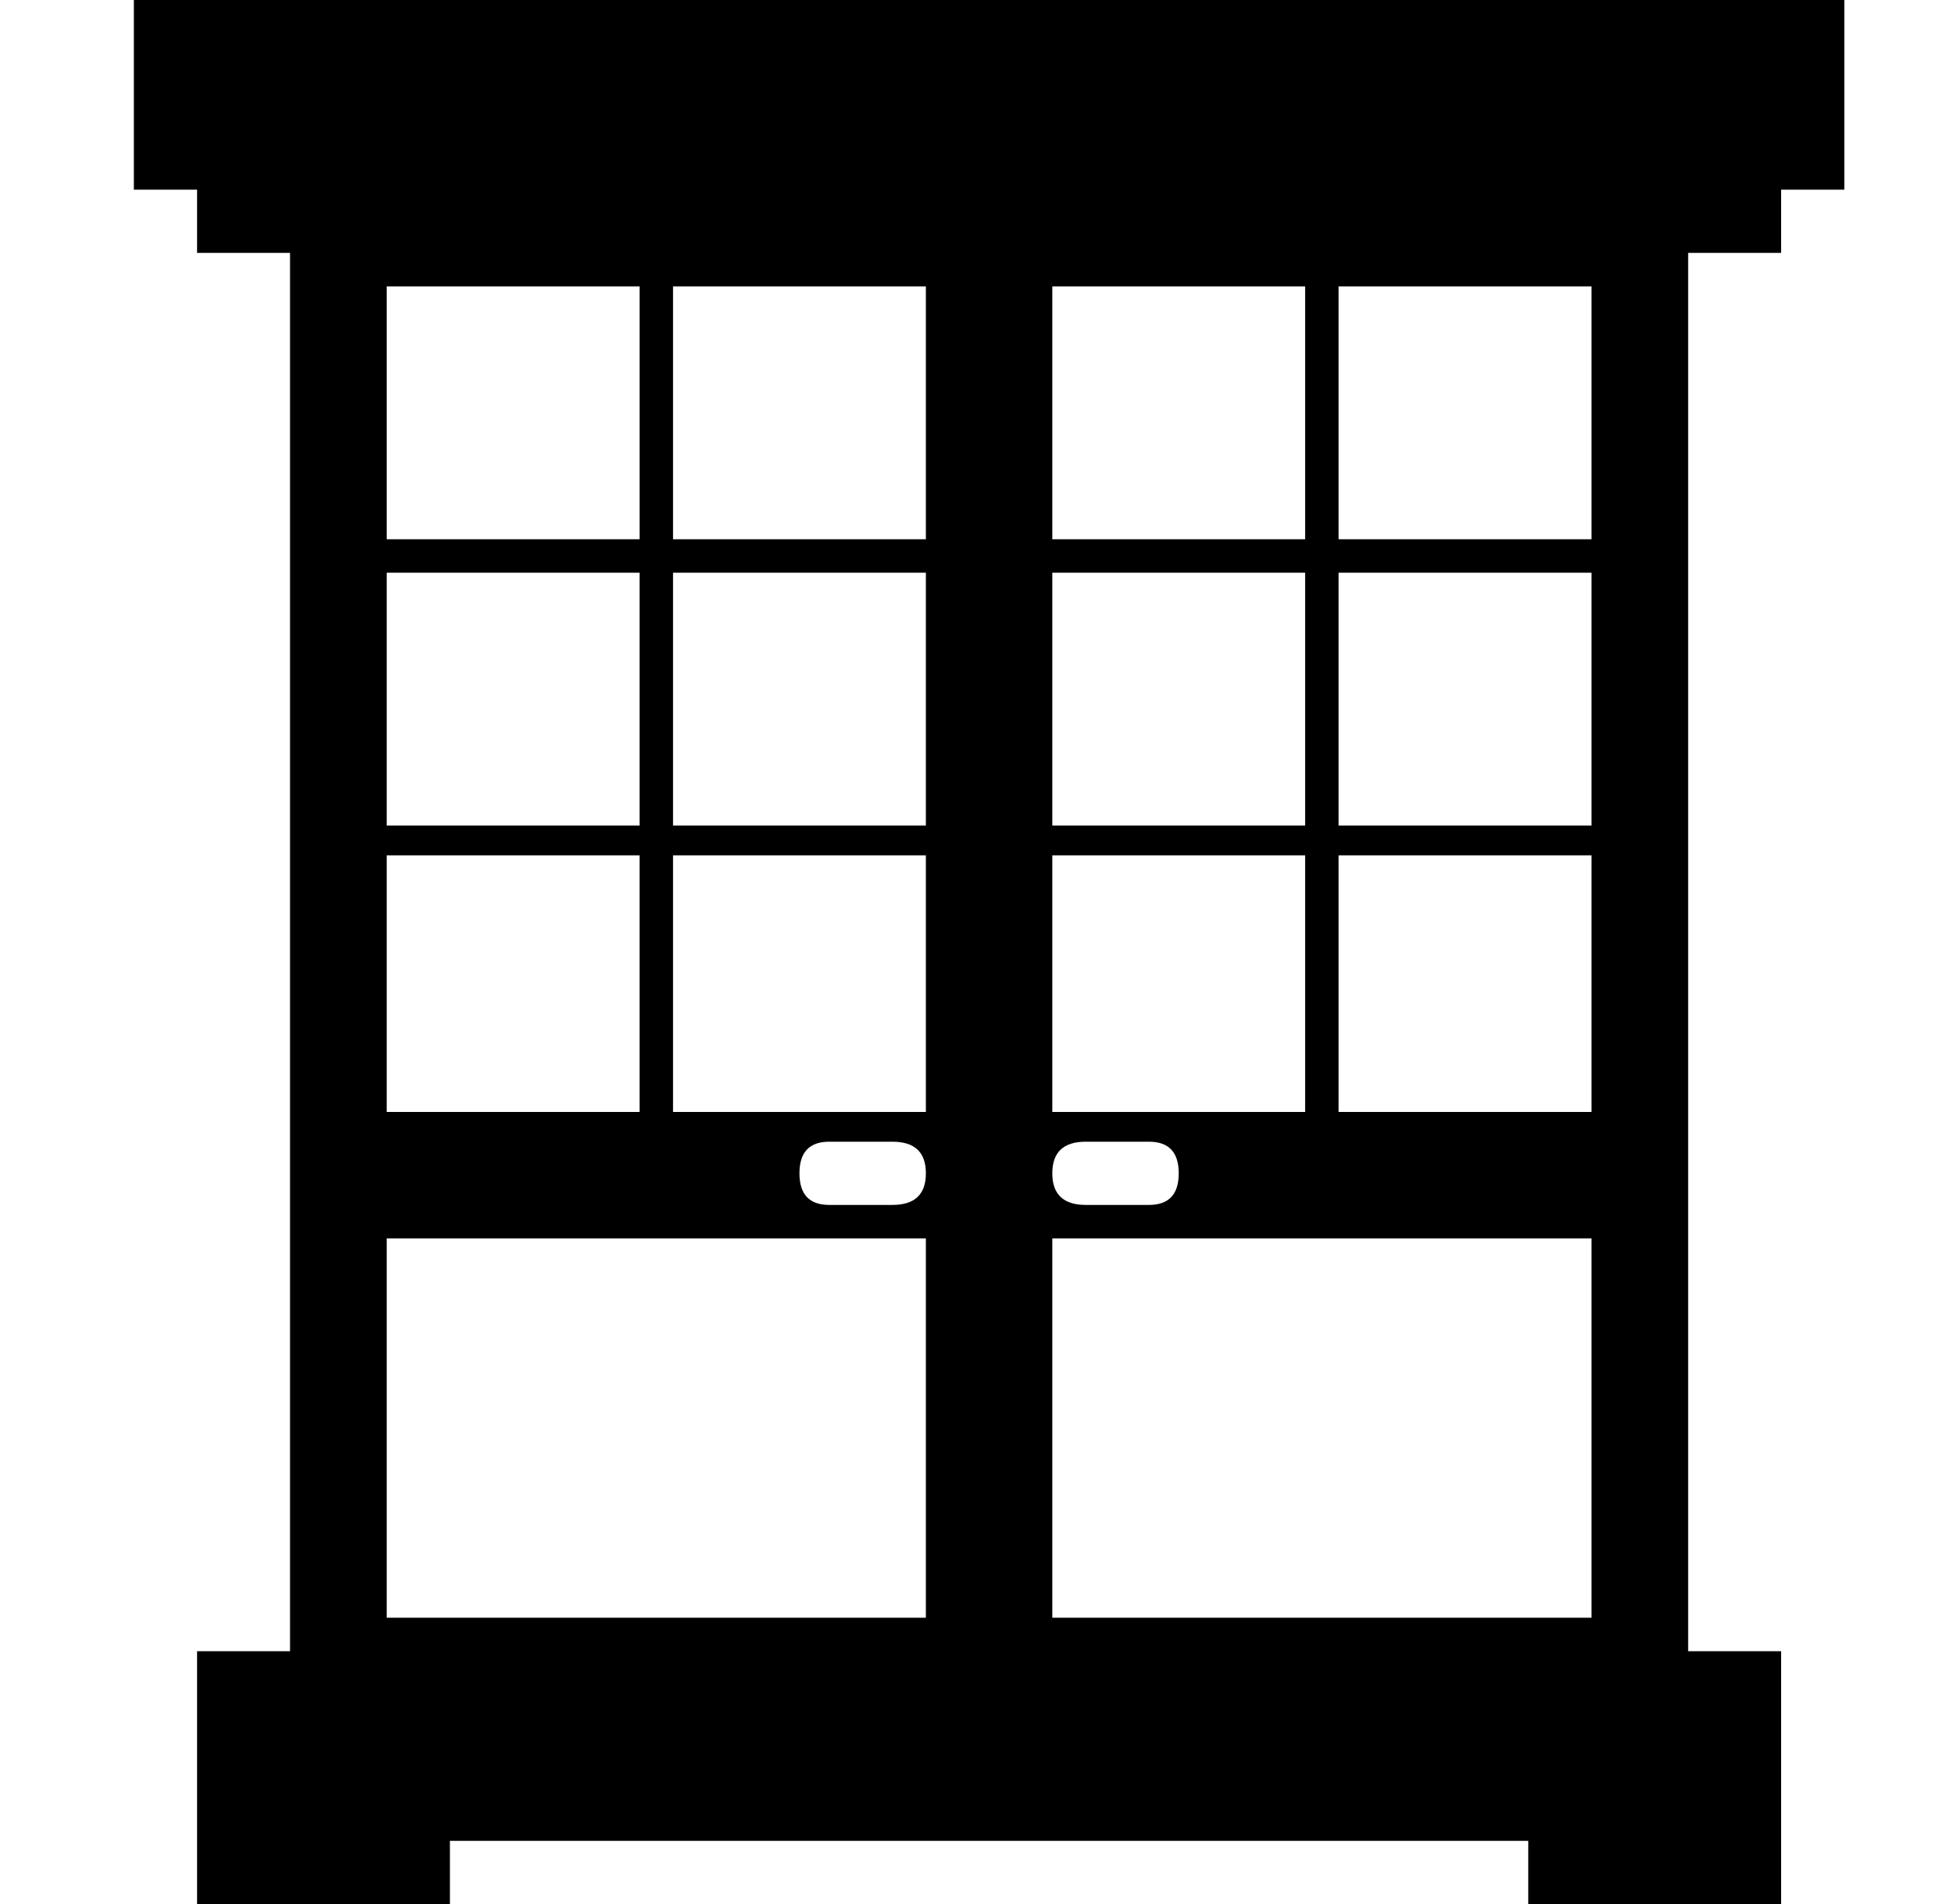 <?xml version="1.0" standalone="no"?>
<!DOCTYPE svg PUBLIC "-//W3C//DTD SVG 1.1//EN" "http://www.w3.org/Graphics/SVG/1.1/DTD/svg11.dtd" >
<svg xmlns="http://www.w3.org/2000/svg" xmlns:xlink="http://www.w3.org/1999/xlink" version="1.1" viewBox="-10 0 522 512">
  <g transform="matrix(1 0 0 -1 0 448)">
   <path fill="currentColor"
d="M26 448h460v-51h-17v-17h-25v-376h25v-68h-68v17h-290v-17h-68v68h25v376h-25v17h-17v51zM162 294h-68v-68h68v68zM94 303h68v68h-68v-68zM162 218h-68v-69h68v69zM239 115h-145v-102h145v102zM239 294h-68v-68h68v68zM171 303h68v68h-68v-68zM239 218h-68v-69h68v69z
M239 132.5q0 8.5 -9 8.5h-17q-8 0 -8 -8.5t8 -8.5h17q9 0 9 8.5zM341 294h-68v-68h68v68zM273 303h68v68h-68v-68zM341 218h-68v-69h68v69zM282 141q-9 0 -9 -8.5t9 -8.5h17q8 0 8 8.5t-8 8.5h-17zM418 115h-145v-102h145v102zM418 294h-68v-68h68v68zM350 303h68v68h-68
v-68zM418 218h-68v-69h68v69z" />
  </g>

</svg>
